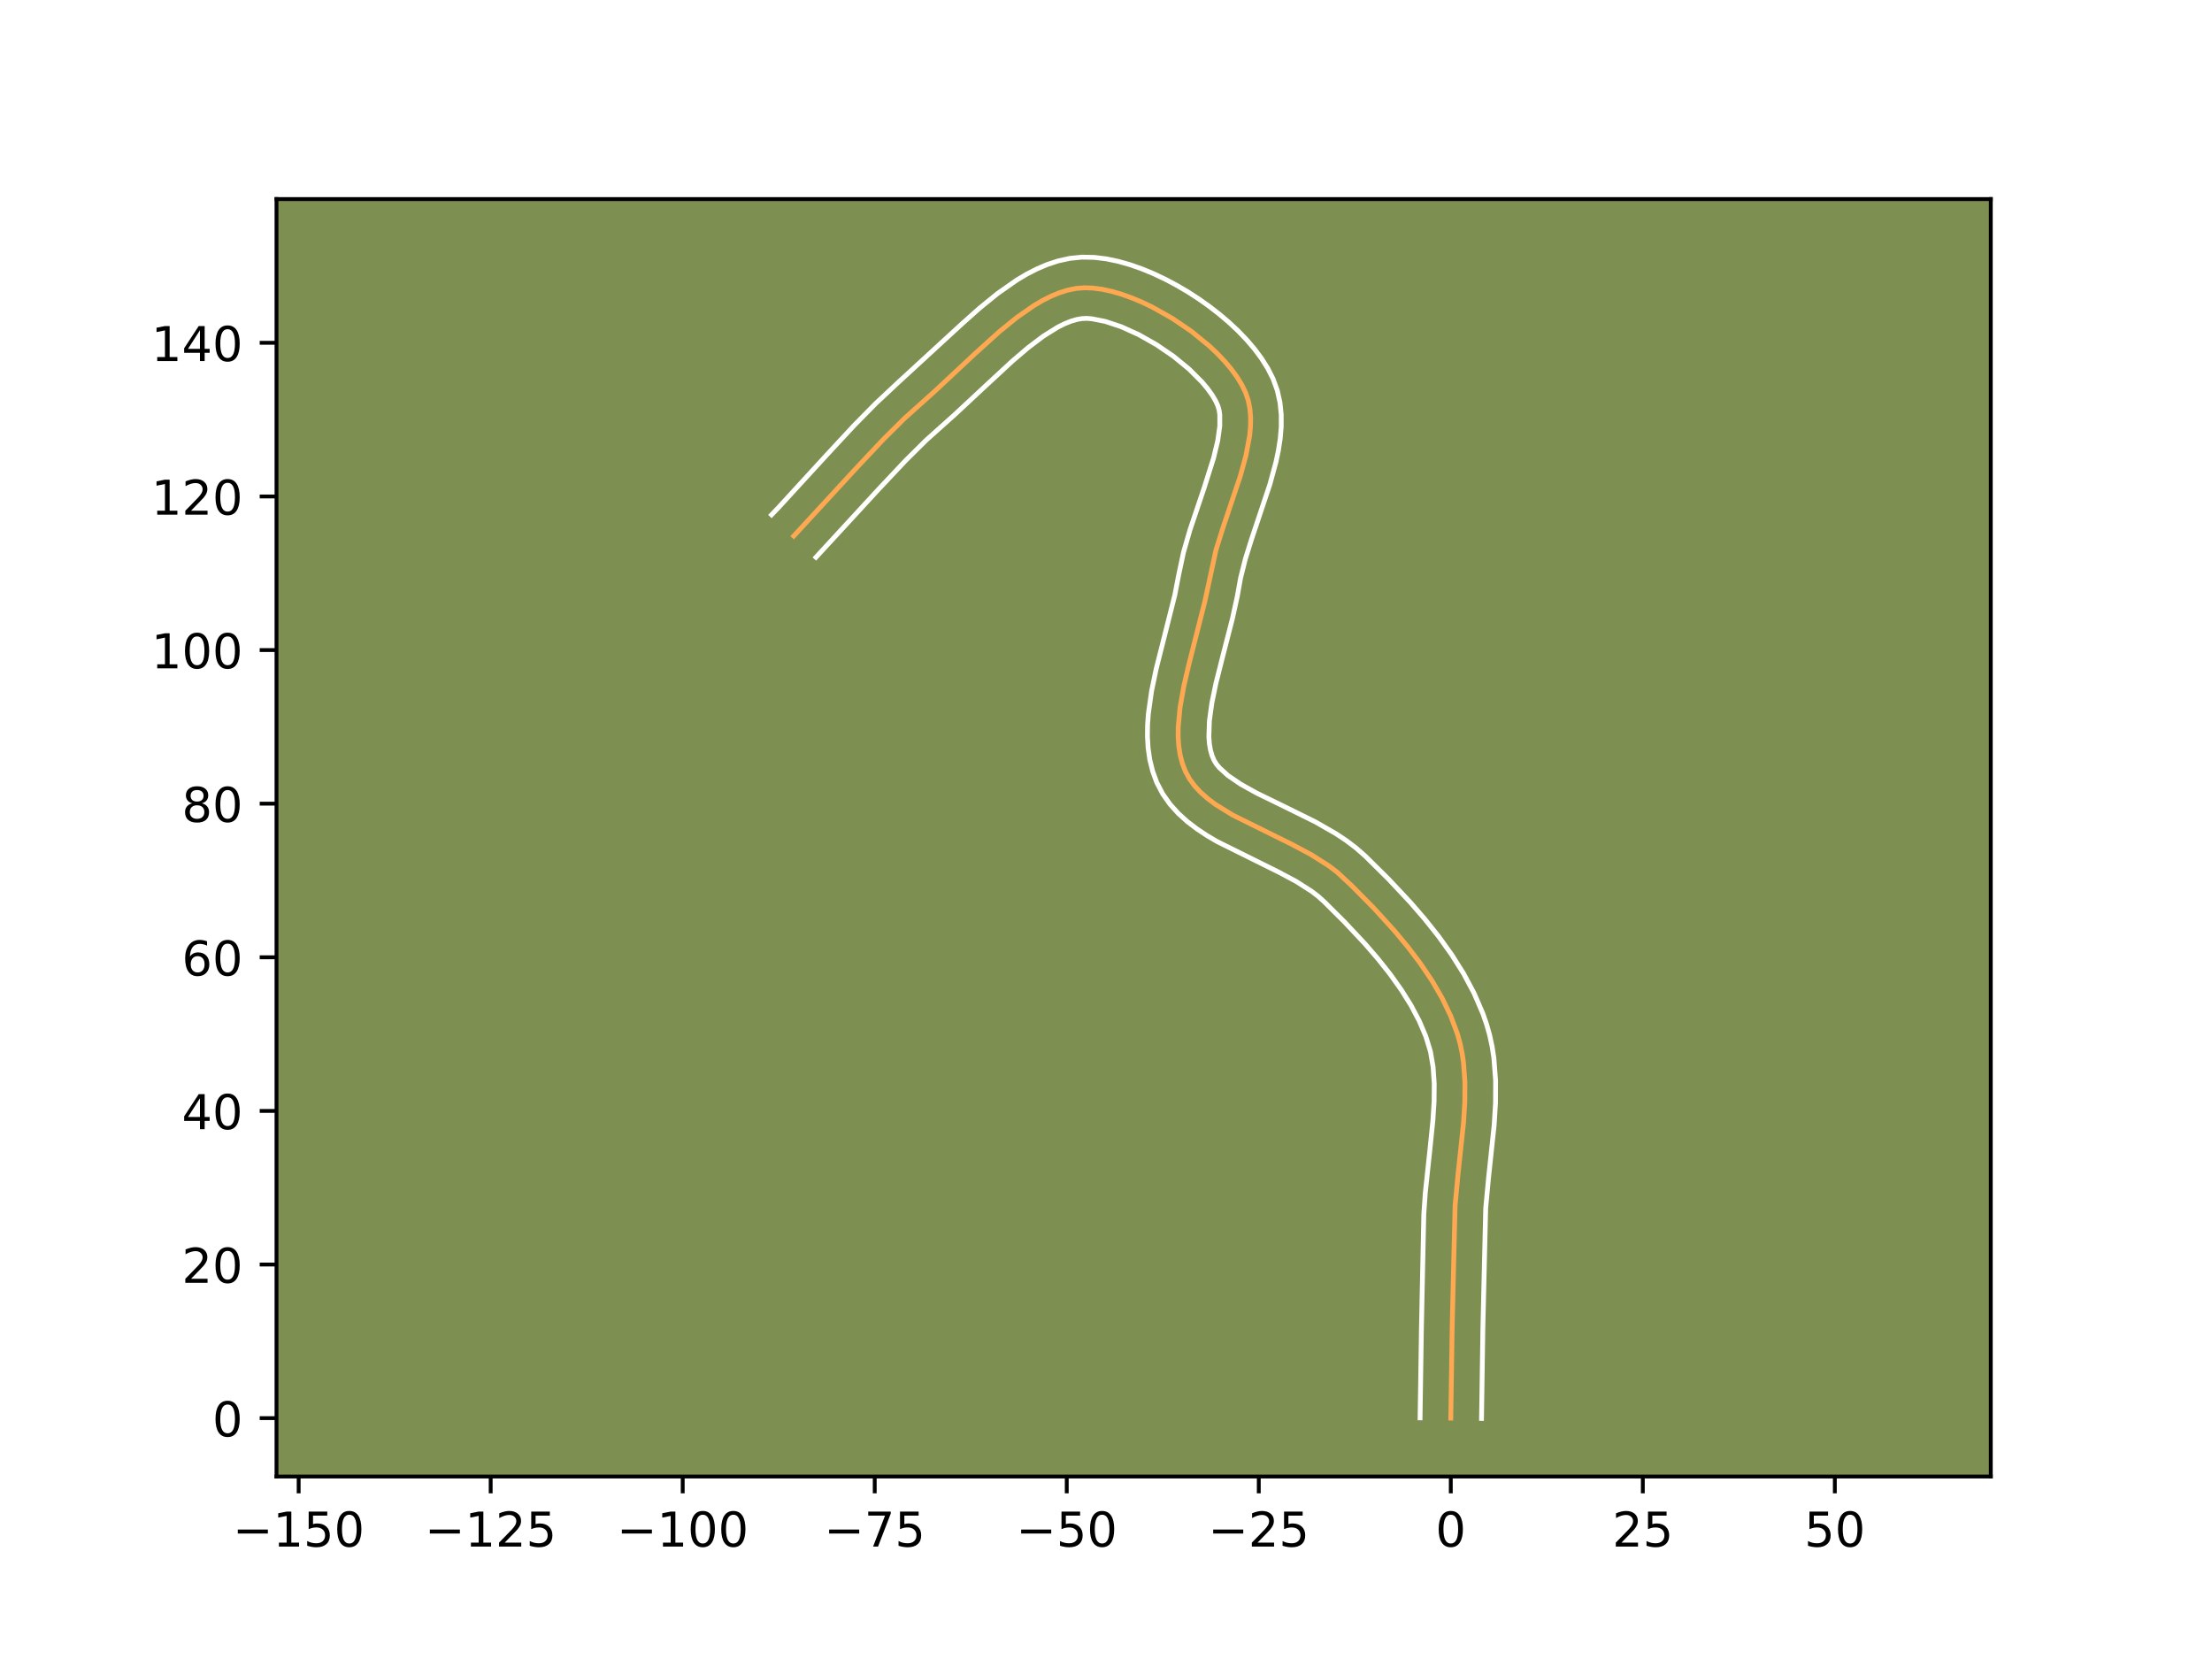 <?xml version="1.0" encoding="utf-8" standalone="no"?>
<!DOCTYPE svg PUBLIC "-//W3C//DTD SVG 1.1//EN"
  "http://www.w3.org/Graphics/SVG/1.1/DTD/svg11.dtd">
<!-- Created with matplotlib (https://matplotlib.org/) -->
<svg height="345.6pt" version="1.1" viewBox="0 0 460.8 345.6" width="460.8pt" xmlns="http://www.w3.org/2000/svg" xmlns:xlink="http://www.w3.org/1999/xlink">
 <defs>
  <style type="text/css">*{stroke-linecap:butt;stroke-linejoin:round;}</style>
 </defs>
 <g id="figure_1">
  <g id="patch_1">
   <path d="M 0 345.6 
L 460.8 345.6 
L 460.8 0 
L 0 0 
z
" style="fill:#ffffff;"/>
  </g>
  <g id="axes_1">
   <g id="patch_2">
    <path d="M 57.6 307.584 
L 414.72 307.584 
L 414.72 41.472 
L 57.6 41.472 
z
" style="fill:#7d9051;"/>
   </g>
   <g id="matplotlib.axis_1">
    <g id="xtick_1">
     <g id="line2d_1">
      <defs>
       <path d="M 0 0 
L 0 3.5 
" id="m06079ba92c" style="stroke:#000000;stroke-width:0.8;"/>
      </defs>
      <g>
       <use style="stroke:#000000;stroke-width:0.8;" x="62.216" xlink:href="#m06079ba92c" y="307.584"/>
      </g>
     </g>
     <g id="text_1">
      <!-- −150 -->
      <g transform="translate(48.483 322.182)scale(0.1 -0.1)">
       <defs>
        <path d="M 10.594 35.5 
L 73.188 35.5 
L 73.188 27.203 
L 10.594 27.203 
z
" id="DejaVuSans-8722"/>
        <path d="M 12.406 8.297 
L 28.516 8.297 
L 28.516 63.922 
L 10.984 60.406 
L 10.984 69.391 
L 28.422 72.906 
L 38.281 72.906 
L 38.281 8.297 
L 54.391 8.297 
L 54.391 0 
L 12.406 0 
z
" id="DejaVuSans-49"/>
        <path d="M 10.797 72.906 
L 49.516 72.906 
L 49.516 64.594 
L 19.828 64.594 
L 19.828 46.734 
Q 21.969 47.469 24.109 47.828 
Q 26.266 48.188 28.422 48.188 
Q 40.625 48.188 47.75 41.5 
Q 54.891 34.812 54.891 23.391 
Q 54.891 11.625 47.562 5.094 
Q 40.234 -1.422 26.906 -1.422 
Q 22.312 -1.422 17.547 -0.641 
Q 12.797 0.141 7.719 1.703 
L 7.719 11.625 
Q 12.109 9.234 16.797 8.062 
Q 21.484 6.891 26.703 6.891 
Q 35.156 6.891 40.078 11.328 
Q 45.016 15.766 45.016 23.391 
Q 45.016 31 40.078 35.438 
Q 35.156 39.891 26.703 39.891 
Q 22.75 39.891 18.812 39.016 
Q 14.891 38.141 10.797 36.281 
z
" id="DejaVuSans-53"/>
        <path d="M 31.781 66.406 
Q 24.172 66.406 20.328 58.906 
Q 16.5 51.422 16.5 36.375 
Q 16.5 21.391 20.328 13.891 
Q 24.172 6.391 31.781 6.391 
Q 39.453 6.391 43.281 13.891 
Q 47.125 21.391 47.125 36.375 
Q 47.125 51.422 43.281 58.906 
Q 39.453 66.406 31.781 66.406 
z
M 31.781 74.219 
Q 44.047 74.219 50.516 64.516 
Q 56.984 54.828 56.984 36.375 
Q 56.984 17.969 50.516 8.266 
Q 44.047 -1.422 31.781 -1.422 
Q 19.531 -1.422 13.062 8.266 
Q 6.594 17.969 6.594 36.375 
Q 6.594 54.828 13.062 64.516 
Q 19.531 74.219 31.781 74.219 
z
" id="DejaVuSans-48"/>
       </defs>
       <use xlink:href="#DejaVuSans-8722"/>
       <use x="83.789" xlink:href="#DejaVuSans-49"/>
       <use x="147.412" xlink:href="#DejaVuSans-53"/>
       <use x="211.035" xlink:href="#DejaVuSans-48"/>
      </g>
     </g>
    </g>
    <g id="xtick_2">
     <g id="line2d_2">
      <g>
       <use style="stroke:#000000;stroke-width:0.8;" x="102.218" xlink:href="#m06079ba92c" y="307.584"/>
      </g>
     </g>
     <g id="text_2">
      <!-- −125 -->
      <g transform="translate(88.485 322.182)scale(0.1 -0.1)">
       <defs>
        <path d="M 19.188 8.297 
L 53.609 8.297 
L 53.609 0 
L 7.328 0 
L 7.328 8.297 
Q 12.938 14.109 22.625 23.891 
Q 32.328 33.688 34.812 36.531 
Q 39.547 41.844 41.422 45.531 
Q 43.312 49.219 43.312 52.781 
Q 43.312 58.594 39.234 62.25 
Q 35.156 65.922 28.609 65.922 
Q 23.969 65.922 18.812 64.312 
Q 13.672 62.703 7.812 59.422 
L 7.812 69.391 
Q 13.766 71.781 18.938 73 
Q 24.125 74.219 28.422 74.219 
Q 39.75 74.219 46.484 68.547 
Q 53.219 62.891 53.219 53.422 
Q 53.219 48.922 51.531 44.891 
Q 49.859 40.875 45.406 35.406 
Q 44.188 33.984 37.641 27.219 
Q 31.109 20.453 19.188 8.297 
z
" id="DejaVuSans-50"/>
       </defs>
       <use xlink:href="#DejaVuSans-8722"/>
       <use x="83.789" xlink:href="#DejaVuSans-49"/>
       <use x="147.412" xlink:href="#DejaVuSans-50"/>
       <use x="211.035" xlink:href="#DejaVuSans-53"/>
      </g>
     </g>
    </g>
    <g id="xtick_3">
     <g id="line2d_3">
      <g>
       <use style="stroke:#000000;stroke-width:0.8;" x="142.22" xlink:href="#m06079ba92c" y="307.584"/>
      </g>
     </g>
     <g id="text_3">
      <!-- −100 -->
      <g transform="translate(128.487 322.182)scale(0.1 -0.1)">
       <use xlink:href="#DejaVuSans-8722"/>
       <use x="83.789" xlink:href="#DejaVuSans-49"/>
       <use x="147.412" xlink:href="#DejaVuSans-48"/>
       <use x="211.035" xlink:href="#DejaVuSans-48"/>
      </g>
     </g>
    </g>
    <g id="xtick_4">
     <g id="line2d_4">
      <g>
       <use style="stroke:#000000;stroke-width:0.8;" x="182.222" xlink:href="#m06079ba92c" y="307.584"/>
      </g>
     </g>
     <g id="text_4">
      <!-- −75 -->
      <g transform="translate(171.67 322.182)scale(0.1 -0.1)">
       <defs>
        <path d="M 8.203 72.906 
L 55.078 72.906 
L 55.078 68.703 
L 28.609 0 
L 18.312 0 
L 43.219 64.594 
L 8.203 64.594 
z
" id="DejaVuSans-55"/>
       </defs>
       <use xlink:href="#DejaVuSans-8722"/>
       <use x="83.789" xlink:href="#DejaVuSans-55"/>
       <use x="147.412" xlink:href="#DejaVuSans-53"/>
      </g>
     </g>
    </g>
    <g id="xtick_5">
     <g id="line2d_5">
      <g>
       <use style="stroke:#000000;stroke-width:0.8;" x="222.224" xlink:href="#m06079ba92c" y="307.584"/>
      </g>
     </g>
     <g id="text_5">
      <!-- −50 -->
      <g transform="translate(211.671 322.182)scale(0.1 -0.1)">
       <use xlink:href="#DejaVuSans-8722"/>
       <use x="83.789" xlink:href="#DejaVuSans-53"/>
       <use x="147.412" xlink:href="#DejaVuSans-48"/>
      </g>
     </g>
    </g>
    <g id="xtick_6">
     <g id="line2d_6">
      <g>
       <use style="stroke:#000000;stroke-width:0.8;" x="262.226" xlink:href="#m06079ba92c" y="307.584"/>
      </g>
     </g>
     <g id="text_6">
      <!-- −25 -->
      <g transform="translate(251.673 322.182)scale(0.1 -0.1)">
       <use xlink:href="#DejaVuSans-8722"/>
       <use x="83.789" xlink:href="#DejaVuSans-50"/>
       <use x="147.412" xlink:href="#DejaVuSans-53"/>
      </g>
     </g>
    </g>
    <g id="xtick_7">
     <g id="line2d_7">
      <g>
       <use style="stroke:#000000;stroke-width:0.8;" x="302.227" xlink:href="#m06079ba92c" y="307.584"/>
      </g>
     </g>
     <g id="text_7">
      <!-- 0 -->
      <g transform="translate(299.046 322.182)scale(0.1 -0.1)">
       <use xlink:href="#DejaVuSans-48"/>
      </g>
     </g>
    </g>
    <g id="xtick_8">
     <g id="line2d_8">
      <g>
       <use style="stroke:#000000;stroke-width:0.8;" x="342.229" xlink:href="#m06079ba92c" y="307.584"/>
      </g>
     </g>
     <g id="text_8">
      <!-- 25 -->
      <g transform="translate(335.867 322.182)scale(0.1 -0.1)">
       <use xlink:href="#DejaVuSans-50"/>
       <use x="63.623" xlink:href="#DejaVuSans-53"/>
      </g>
     </g>
    </g>
    <g id="xtick_9">
     <g id="line2d_9">
      <g>
       <use style="stroke:#000000;stroke-width:0.8;" x="382.231" xlink:href="#m06079ba92c" y="307.584"/>
      </g>
     </g>
     <g id="text_9">
      <!-- 50 -->
      <g transform="translate(375.869 322.182)scale(0.1 -0.1)">
       <use xlink:href="#DejaVuSans-53"/>
       <use x="63.623" xlink:href="#DejaVuSans-48"/>
      </g>
     </g>
    </g>
   </g>
   <g id="matplotlib.axis_2">
    <g id="ytick_1">
     <g id="line2d_10">
      <defs>
       <path d="M 0 0 
L -3.5 0 
" id="m6d33efbec5" style="stroke:#000000;stroke-width:0.8;"/>
      </defs>
      <g>
       <use style="stroke:#000000;stroke-width:0.8;" x="57.6" xlink:href="#m6d33efbec5" y="295.426"/>
      </g>
     </g>
     <g id="text_10">
      <!-- 0 -->
      <g transform="translate(44.237 299.226)scale(0.1 -0.1)">
       <use xlink:href="#DejaVuSans-48"/>
      </g>
     </g>
    </g>
    <g id="ytick_2">
     <g id="line2d_11">
      <g>
       <use style="stroke:#000000;stroke-width:0.8;" x="57.6" xlink:href="#m6d33efbec5" y="263.425"/>
      </g>
     </g>
     <g id="text_11">
      <!-- 20 -->
      <g transform="translate(37.875 267.224)scale(0.1 -0.1)">
       <use xlink:href="#DejaVuSans-50"/>
       <use x="63.623" xlink:href="#DejaVuSans-48"/>
      </g>
     </g>
    </g>
    <g id="ytick_3">
     <g id="line2d_12">
      <g>
       <use style="stroke:#000000;stroke-width:0.8;" x="57.6" xlink:href="#m6d33efbec5" y="231.423"/>
      </g>
     </g>
     <g id="text_12">
      <!-- 40 -->
      <g transform="translate(37.875 235.223)scale(0.1 -0.1)">
       <defs>
        <path d="M 37.797 64.312 
L 12.891 25.391 
L 37.797 25.391 
z
M 35.203 72.906 
L 47.609 72.906 
L 47.609 25.391 
L 58.016 25.391 
L 58.016 17.188 
L 47.609 17.188 
L 47.609 0 
L 37.797 0 
L 37.797 17.188 
L 4.891 17.188 
L 4.891 26.703 
z
" id="DejaVuSans-52"/>
       </defs>
       <use xlink:href="#DejaVuSans-52"/>
       <use x="63.623" xlink:href="#DejaVuSans-48"/>
      </g>
     </g>
    </g>
    <g id="ytick_4">
     <g id="line2d_13">
      <g>
       <use style="stroke:#000000;stroke-width:0.8;" x="57.6" xlink:href="#m6d33efbec5" y="199.422"/>
      </g>
     </g>
     <g id="text_13">
      <!-- 60 -->
      <g transform="translate(37.875 203.221)scale(0.1 -0.1)">
       <defs>
        <path d="M 33.016 40.375 
Q 26.375 40.375 22.484 35.828 
Q 18.609 31.297 18.609 23.391 
Q 18.609 15.531 22.484 10.953 
Q 26.375 6.391 33.016 6.391 
Q 39.656 6.391 43.531 10.953 
Q 47.406 15.531 47.406 23.391 
Q 47.406 31.297 43.531 35.828 
Q 39.656 40.375 33.016 40.375 
z
M 52.594 71.297 
L 52.594 62.312 
Q 48.875 64.062 45.094 64.984 
Q 41.312 65.922 37.594 65.922 
Q 27.828 65.922 22.672 59.328 
Q 17.531 52.734 16.797 39.406 
Q 19.672 43.656 24.016 45.922 
Q 28.375 48.188 33.594 48.188 
Q 44.578 48.188 50.953 41.516 
Q 57.328 34.859 57.328 23.391 
Q 57.328 12.156 50.688 5.359 
Q 44.047 -1.422 33.016 -1.422 
Q 20.359 -1.422 13.672 8.266 
Q 6.984 17.969 6.984 36.375 
Q 6.984 53.656 15.188 63.938 
Q 23.391 74.219 37.203 74.219 
Q 40.922 74.219 44.703 73.484 
Q 48.484 72.75 52.594 71.297 
z
" id="DejaVuSans-54"/>
       </defs>
       <use xlink:href="#DejaVuSans-54"/>
       <use x="63.623" xlink:href="#DejaVuSans-48"/>
      </g>
     </g>
    </g>
    <g id="ytick_5">
     <g id="line2d_14">
      <g>
       <use style="stroke:#000000;stroke-width:0.8;" x="57.6" xlink:href="#m6d33efbec5" y="167.421"/>
      </g>
     </g>
     <g id="text_14">
      <!-- 80 -->
      <g transform="translate(37.875 171.22)scale(0.1 -0.1)">
       <defs>
        <path d="M 31.781 34.625 
Q 24.75 34.625 20.719 30.859 
Q 16.703 27.094 16.703 20.516 
Q 16.703 13.922 20.719 10.156 
Q 24.75 6.391 31.781 6.391 
Q 38.812 6.391 42.859 10.172 
Q 46.922 13.969 46.922 20.516 
Q 46.922 27.094 42.891 30.859 
Q 38.875 34.625 31.781 34.625 
z
M 21.922 38.812 
Q 15.578 40.375 12.031 44.719 
Q 8.5 49.078 8.5 55.328 
Q 8.5 64.062 14.719 69.141 
Q 20.953 74.219 31.781 74.219 
Q 42.672 74.219 48.875 69.141 
Q 55.078 64.062 55.078 55.328 
Q 55.078 49.078 51.531 44.719 
Q 48 40.375 41.703 38.812 
Q 48.828 37.156 52.797 32.312 
Q 56.781 27.484 56.781 20.516 
Q 56.781 9.906 50.312 4.234 
Q 43.844 -1.422 31.781 -1.422 
Q 19.734 -1.422 13.25 4.234 
Q 6.781 9.906 6.781 20.516 
Q 6.781 27.484 10.781 32.312 
Q 14.797 37.156 21.922 38.812 
z
M 18.312 54.391 
Q 18.312 48.734 21.844 45.562 
Q 25.391 42.391 31.781 42.391 
Q 38.141 42.391 41.719 45.562 
Q 45.312 48.734 45.312 54.391 
Q 45.312 60.062 41.719 63.234 
Q 38.141 66.406 31.781 66.406 
Q 25.391 66.406 21.844 63.234 
Q 18.312 60.062 18.312 54.391 
z
" id="DejaVuSans-56"/>
       </defs>
       <use xlink:href="#DejaVuSans-56"/>
       <use x="63.623" xlink:href="#DejaVuSans-48"/>
      </g>
     </g>
    </g>
    <g id="ytick_6">
     <g id="line2d_15">
      <g>
       <use style="stroke:#000000;stroke-width:0.8;" x="57.6" xlink:href="#m6d33efbec5" y="135.419"/>
      </g>
     </g>
     <g id="text_15">
      <!-- 100 -->
      <g transform="translate(31.512 139.218)scale(0.1 -0.1)">
       <use xlink:href="#DejaVuSans-49"/>
       <use x="63.623" xlink:href="#DejaVuSans-48"/>
       <use x="127.246" xlink:href="#DejaVuSans-48"/>
      </g>
     </g>
    </g>
    <g id="ytick_7">
     <g id="line2d_16">
      <g>
       <use style="stroke:#000000;stroke-width:0.8;" x="57.6" xlink:href="#m6d33efbec5" y="103.418"/>
      </g>
     </g>
     <g id="text_16">
      <!-- 120 -->
      <g transform="translate(31.512 107.217)scale(0.1 -0.1)">
       <use xlink:href="#DejaVuSans-49"/>
       <use x="63.623" xlink:href="#DejaVuSans-50"/>
       <use x="127.246" xlink:href="#DejaVuSans-48"/>
      </g>
     </g>
    </g>
    <g id="ytick_8">
     <g id="line2d_17">
      <g>
       <use style="stroke:#000000;stroke-width:0.8;" x="57.6" xlink:href="#m6d33efbec5" y="71.416"/>
      </g>
     </g>
     <g id="text_17">
      <!-- 140 -->
      <g transform="translate(31.512 75.215)scale(0.1 -0.1)">
       <use xlink:href="#DejaVuSans-49"/>
       <use x="63.623" xlink:href="#DejaVuSans-52"/>
       <use x="127.246" xlink:href="#DejaVuSans-48"/>
      </g>
     </g>
    </g>
   </g>
   <g id="line2d_18">
    <path clip-path="url(#p746b595fd3)" d="M 302.227 295.426 
L 302.512 276.481 
L 303.119 251.183 
L 303.727 244.711 
L 304.881 233.879 
L 305.146 229.609 
L 305.17 225.415 
L 304.869 221.323 
L 304.57 219.323 
L 304.159 217.36 
L 303.624 215.435 
L 302.217 211.657 
L 300.431 207.946 
L 298.318 204.31 
L 295.927 200.757 
L 293.311 197.296 
L 290.521 193.934 
L 286.118 189.097 
L 281.608 184.53 
L 278.544 181.682 
L 276.838 180.383 
L 273.097 178.011 
L 269.054 175.862 
L 256.785 169.791 
L 253.204 167.574 
L 251.603 166.376 
L 250.156 165.102 
L 248.884 163.739 
L 247.808 162.278 
L 246.948 160.704 
L 246.303 159.023 
L 245.845 157.253 
L 245.559 155.401 
L 245.431 153.475 
L 245.443 151.483 
L 245.831 147.331 
L 246.599 143.009 
L 247.624 138.576 
L 251.005 125.247 
L 253.306 114.592 
L 254.685 110.19 
L 258.379 99.161 
L 259.552 94.897 
L 260.319 90.807 
L 260.503 88.846 
L 260.527 86.95 
L 260.374 85.128 
L 260.023 83.387 
L 259.456 81.733 
L 258.662 80.115 
L 257.656 78.482 
L 256.456 76.845 
L 255.081 75.217 
L 253.549 73.61 
L 251.879 72.035 
L 248.196 69.031 
L 244.179 66.3 
L 239.975 63.937 
L 237.849 62.924 
L 235.731 62.039 
L 233.64 61.293 
L 231.593 60.699 
L 229.61 60.269 
L 227.709 60.014 
L 225.908 59.947 
L 224.158 60.09 
L 222.401 60.448 
L 220.638 61.004 
L 218.871 61.741 
L 217.102 62.641 
L 215.332 63.687 
L 211.8 66.152 
L 208.289 68.999 
L 203.093 73.688 
L 194.746 81.487 
L 188.474 87.108 
L 183.997 91.547 
L 178.221 97.691 
L 165.352 111.666 
L 165.352 111.666 
" style="fill:none;stroke:#fea952;stroke-linecap:square;"/>
   </g>
   <g id="line2d_19">
    <path clip-path="url(#p746b595fd3)" d="M 295.827 295.365 
L 296.113 276.355 
L 296.605 252.941 
L 296.919 248.427 
L 297.86 239.66 
L 298.498 233.413 
L 298.747 229.466 
L 298.777 225.739 
L 298.539 222.268 
L 297.992 219.074 
L 297.03 215.92 
L 295.66 212.689 
L 293.937 209.433 
L 291.897 206.174 
L 289.587 202.937 
L 287.053 199.741 
L 284.345 196.604 
L 280.067 192.043 
L 275.864 187.86 
L 274.665 186.773 
L 273.279 185.702 
L 270.013 183.619 
L 266.236 181.608 
L 253.548 175.312 
L 251.435 174.064 
L 249.369 172.698 
L 247.373 171.179 
L 245.479 169.47 
L 243.73 167.534 
L 242.191 165.346 
L 240.973 162.998 
L 240.106 160.626 
L 239.519 158.228 
L 239.173 155.828 
L 239.031 153.434 
L 239.058 151.051 
L 239.226 148.679 
L 239.893 143.965 
L 240.865 139.302 
L 242.594 132.464 
L 244.739 123.943 
L 245.531 119.83 
L 246.54 115.078 
L 247.881 110.426 
L 250.884 101.514 
L 252.809 95.413 
L 253.676 91.815 
L 254.103 88.762 
L 254.1 86.392 
L 253.969 85.464 
L 253.71 84.553 
L 253.212 83.472 
L 252.494 82.266 
L 251.566 80.975 
L 250.448 79.633 
L 247.721 76.901 
L 244.486 74.246 
L 240.924 71.811 
L 237.222 69.715 
L 233.582 68.067 
L 230.236 66.954 
L 227.47 66.41 
L 226.431 66.326 
L 225.436 66.362 
L 224.325 66.553 
L 223.1 66.912 
L 221.773 67.445 
L 220.36 68.149 
L 217.339 70.032 
L 214.143 72.449 
L 210.841 75.268 
L 205.789 79.942 
L 198.958 86.306 
L 192.919 91.712 
L 188.608 95.986 
L 182.947 102.007 
L 169.977 116.09 
L 169.977 116.09 
" style="fill:none;stroke:#ffffff;stroke-linecap:square;"/>
   </g>
   <g id="line2d_20">
    <path clip-path="url(#p746b595fd3)" d="M 308.627 295.488 
L 308.911 276.606 
L 309.499 251.69 
L 310.087 245.429 
L 311.265 234.346 
L 311.544 229.753 
L 311.562 225.091 
L 311.199 220.377 
L 310.835 218.011 
L 310.325 215.645 
L 309.675 213.351 
L 308.911 211.157 
L 307.076 206.897 
L 304.887 202.804 
L 302.41 198.871 
L 299.702 195.092 
L 296.817 191.463 
L 293.806 187.982 
L 289.17 183.043 
L 284.359 178.285 
L 282.422 176.591 
L 280.398 175.064 
L 278.311 173.676 
L 274.029 171.222 
L 267.628 168.06 
L 261.754 165.196 
L 258.442 163.352 
L 255.833 161.572 
L 254.038 159.945 
L 253.425 159.209 
L 252.923 158.41 
L 252.499 157.421 
L 252.171 156.278 
L 251.945 154.974 
L 251.831 153.516 
L 251.938 150.186 
L 252.458 146.409 
L 253.309 142.303 
L 254.971 135.731 
L 256.735 128.873 
L 257.754 124.217 
L 258.446 120.36 
L 259.432 116.445 
L 260.749 112.238 
L 264.524 100.953 
L 265.81 96.239 
L 266.315 93.838 
L 266.691 91.404 
L 266.902 88.929 
L 266.905 86.413 
L 266.648 83.864 
L 266.077 81.309 
L 265.202 78.914 
L 264.111 76.759 
L 262.818 74.698 
L 261.346 72.716 
L 259.714 70.802 
L 257.94 68.953 
L 256.037 67.17 
L 254.021 65.456 
L 251.906 63.816 
L 249.706 62.258 
L 247.435 60.789 
L 245.105 59.42 
L 242.729 58.16 
L 240.318 57.019 
L 237.88 56.01 
L 235.424 55.146 
L 232.95 54.444 
L 230.46 53.925 
L 227.948 53.618 
L 225.384 53.568 
L 222.88 53.819 
L 220.477 54.344 
L 218.176 55.096 
L 215.969 56.036 
L 213.843 57.132 
L 211.787 58.358 
L 207.842 61.122 
L 204.076 64.181 
L 200.459 67.401 
L 187.266 79.521 
L 182.454 84.024 
L 177.886 88.667 
L 172.059 94.948 
L 162.183 105.72 
L 160.727 107.242 
L 160.727 107.242 
" style="fill:none;stroke:#ffffff;stroke-linecap:square;"/>
   </g>
   <g id="patch_3">
    <path d="M 57.6 307.584 
L 57.6 41.472 
" style="fill:none;stroke:#000000;stroke-linecap:square;stroke-linejoin:miter;stroke-width:0.8;"/>
   </g>
   <g id="patch_4">
    <path d="M 414.72 307.584 
L 414.72 41.472 
" style="fill:none;stroke:#000000;stroke-linecap:square;stroke-linejoin:miter;stroke-width:0.8;"/>
   </g>
   <g id="patch_5">
    <path d="M 57.6 307.584 
L 414.72 307.584 
" style="fill:none;stroke:#000000;stroke-linecap:square;stroke-linejoin:miter;stroke-width:0.8;"/>
   </g>
   <g id="patch_6">
    <path d="M 57.6 41.472 
L 414.72 41.472 
" style="fill:none;stroke:#000000;stroke-linecap:square;stroke-linejoin:miter;stroke-width:0.8;"/>
   </g>
  </g>
 </g>
 <defs>
  <clipPath id="p746b595fd3">
   <rect height="266.112" width="357.12" x="57.6" y="41.472"/>
  </clipPath>
 </defs>
</svg>
